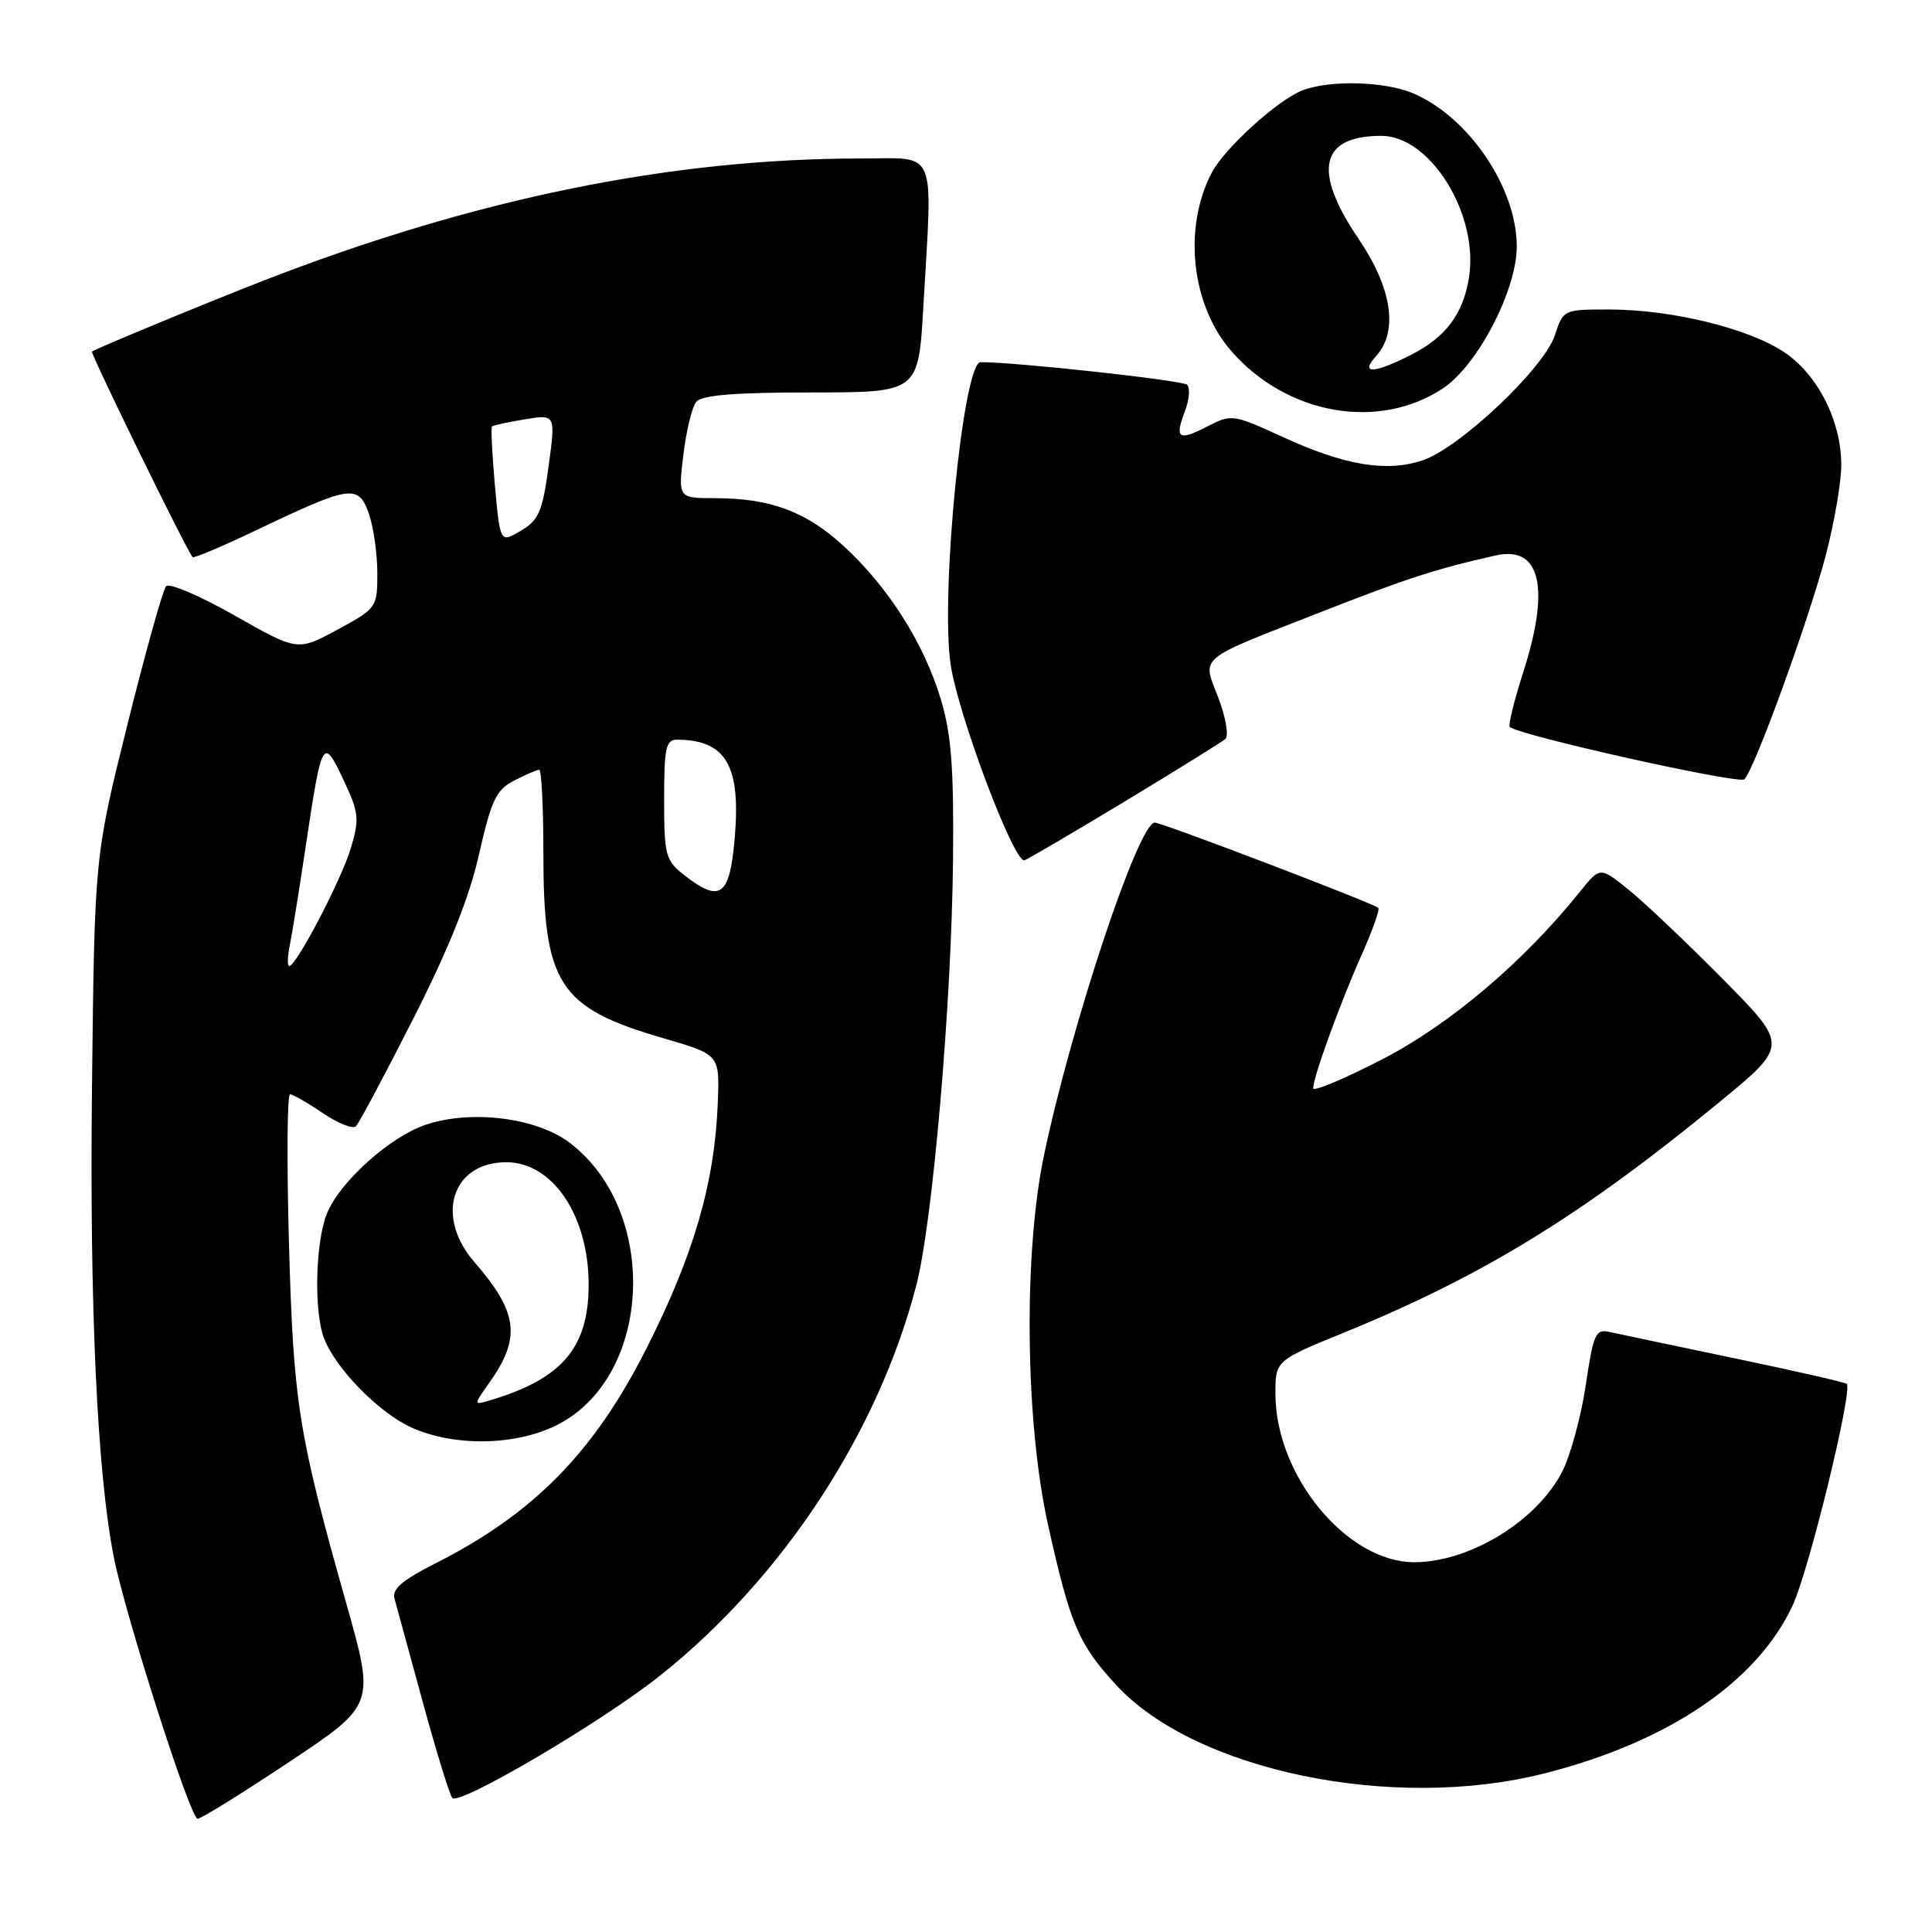 <?xml version="1.0" encoding="UTF-8" standalone="no"?>
<!DOCTYPE svg PUBLIC "-//W3C//DTD SVG 1.1//EN" "http://www.w3.org/Graphics/SVG/1.1/DTD/svg11.dtd" >
<svg xmlns="http://www.w3.org/2000/svg" xmlns:xlink="http://www.w3.org/1999/xlink" version="1.1" viewBox="0 0 256 256">
 <g >
 <path fill="currentColor"
d=" M 38.35 233.45 C 49.68 225.90 49.68 225.90 45.89 212.48 C 39.52 189.93 38.88 185.95 38.29 164.75 C 37.99 153.89 38.05 145.00 38.43 145.00 C 38.80 145.00 40.75 146.12 42.77 147.49 C 44.78 148.85 46.76 149.64 47.16 149.24 C 47.57 148.83 50.99 142.42 54.75 135.00 C 59.48 125.68 62.19 118.92 63.48 113.18 C 65.10 106.01 65.74 104.67 68.13 103.43 C 69.65 102.64 71.15 102.00 71.45 102.00 C 71.75 102.00 72.00 106.94 72.00 112.98 C 72.00 130.44 74.00 133.53 87.93 137.58 C 95.36 139.74 95.36 139.74 95.11 146.12 C 94.71 156.69 91.96 166.17 85.75 178.50 C 78.76 192.39 70.74 200.57 57.65 207.18 C 53.33 209.36 51.92 210.57 52.27 211.81 C 52.52 212.74 54.21 218.90 56.01 225.50 C 57.81 232.10 59.58 237.83 59.93 238.24 C 60.85 239.29 79.78 228.15 87.47 222.02 C 103.70 209.11 116.36 189.82 121.42 170.30 C 123.59 161.92 126.09 132.95 126.28 114.00 C 126.40 101.65 126.06 97.30 124.64 92.58 C 122.40 85.18 117.67 77.74 111.76 72.33 C 106.78 67.76 102.07 66.01 94.68 66.01 C 89.86 66.00 89.86 66.00 90.55 60.25 C 90.93 57.09 91.70 53.94 92.25 53.25 C 92.96 52.36 97.29 52.00 107.47 52.00 C 121.69 52.00 121.69 52.00 122.34 40.75 C 123.58 19.23 124.32 21.00 114.11 21.00 C 88.93 21.00 62.93 26.31 35.00 37.15 C 27.92 39.90 12.86 46.12 12.19 46.58 C 11.92 46.76 24.74 72.96 25.52 73.82 C 25.68 74.00 29.59 72.35 34.20 70.14 C 46.46 64.29 47.51 64.14 48.88 68.07 C 49.49 69.85 50.00 73.38 50.00 75.93 C 50.00 80.50 49.92 80.61 44.72 83.43 C 39.43 86.29 39.43 86.29 31.10 81.56 C 26.52 78.96 22.43 77.21 22.01 77.67 C 21.59 78.12 19.28 86.38 16.89 96.00 C 12.53 113.50 12.53 113.50 12.19 143.98 C 11.86 173.25 12.88 195.24 15.09 206.37 C 16.64 214.17 25.23 241.00 26.18 241.00 C 26.64 241.00 32.11 237.60 38.35 233.45 Z  M 204.59 235.00 C 221.07 230.83 232.91 222.81 237.57 212.64 C 239.76 207.85 245.53 184.19 244.70 183.37 C 244.50 183.17 237.85 181.65 229.92 180.00 C 221.99 178.34 214.54 176.77 213.37 176.51 C 211.41 176.06 211.15 176.63 210.12 183.55 C 209.50 187.69 208.10 192.84 207.01 194.98 C 203.67 201.53 194.74 207.00 187.40 207.00 C 178.46 207.00 169.00 195.52 169.00 184.67 C 169.00 180.28 169.00 180.28 178.25 176.51 C 196.55 169.03 209.70 160.95 227.86 146.01 C 236.98 138.52 236.98 138.52 228.24 129.69 C 223.43 124.83 217.81 119.50 215.75 117.85 C 212.01 114.84 212.01 114.84 209.34 118.17 C 201.89 127.45 192.13 135.73 183.18 140.35 C 178.13 142.96 174.00 144.69 174.00 144.20 C 174.00 142.75 177.56 132.95 180.39 126.60 C 181.84 123.35 182.85 120.52 182.63 120.30 C 182.03 119.70 153.99 109.00 153.01 109.00 C 150.87 109.00 142.03 135.53 138.35 153.00 C 135.60 166.02 135.84 188.41 138.86 202.00 C 141.81 215.28 142.91 217.86 147.91 223.28 C 158.38 234.65 184.57 240.06 204.59 235.00 Z  M 74.08 188.68 C 86.48 182.12 87.31 160.44 75.51 151.44 C 71.15 148.11 62.52 147.01 56.48 149.01 C 51.77 150.56 45.11 156.50 43.35 160.72 C 41.80 164.42 41.56 173.72 42.93 177.32 C 44.45 181.32 50.19 187.18 54.49 189.14 C 60.28 191.76 68.61 191.57 74.08 188.68 Z  M 148.80 106.34 C 155.79 102.12 161.89 98.33 162.37 97.92 C 162.84 97.51 162.43 95.07 161.45 92.50 C 159.29 86.85 158.36 87.63 175.00 81.11 C 186.41 76.63 190.37 75.35 198.18 73.60 C 204.14 72.26 205.45 77.85 201.81 89.16 C 200.61 92.90 199.82 96.12 200.06 96.33 C 201.42 97.48 230.45 103.95 231.14 103.26 C 232.51 101.89 239.69 82.10 241.93 73.56 C 243.07 69.20 243.99 63.80 243.98 61.56 C 243.95 55.68 240.82 49.57 236.33 46.61 C 231.60 43.49 221.51 41.03 213.33 41.01 C 207.18 41.00 207.15 41.01 206.02 44.44 C 204.57 48.82 193.38 59.39 188.47 61.01 C 183.67 62.60 178.13 61.66 169.88 57.86 C 163.42 54.90 163.17 54.86 160.03 56.48 C 156.15 58.49 155.62 58.14 157.01 54.48 C 157.60 52.94 157.72 51.36 157.29 50.98 C 156.61 50.38 134.42 47.96 129.93 47.99 C 127.63 48.01 124.59 78.72 125.96 88.03 C 126.94 94.64 134.21 114.00 135.71 114.00 C 135.93 114.00 141.82 110.55 148.80 106.34 Z  M 191.14 51.50 C 195.79 48.45 201.01 38.42 200.98 32.59 C 200.94 24.84 194.63 15.53 187.28 12.38 C 183.56 10.78 176.26 10.57 172.62 11.96 C 169.33 13.21 162.23 19.66 160.53 22.94 C 156.73 30.29 157.88 40.51 163.19 46.56 C 170.56 54.96 182.63 57.09 191.14 51.50 Z  M 38.40 125.25 C 38.71 123.74 39.67 117.78 40.53 112.00 C 42.65 97.86 42.81 97.59 45.50 103.31 C 47.57 107.70 47.65 108.50 46.48 112.41 C 45.20 116.65 39.26 128.00 38.33 128.00 C 38.06 128.00 38.09 126.76 38.40 125.25 Z  M 90.63 115.93 C 88.18 114.00 88.00 113.30 88.00 105.93 C 88.00 99.04 88.23 98.00 89.75 98.01 C 96.30 98.06 98.25 101.55 97.31 111.53 C 96.64 118.80 95.36 119.64 90.63 115.93 Z  M 65.58 64.36 C 65.21 60.19 65.03 56.65 65.20 56.50 C 65.36 56.35 67.33 55.93 69.56 55.56 C 73.63 54.89 73.63 54.89 72.69 61.80 C 71.88 67.79 71.39 68.93 69.01 70.33 C 66.27 71.95 66.27 71.95 65.58 64.36 Z  M 64.78 183.30 C 69.08 177.27 68.68 173.93 62.85 167.22 C 57.60 161.17 59.90 154.00 67.09 154.00 C 73.23 154.00 78.00 161.09 78.00 170.22 C 77.99 178.55 74.53 182.65 65.10 185.50 C 62.70 186.23 62.70 186.23 64.78 183.30 Z  M 182.35 47.17 C 185.31 43.89 184.45 38.17 180.00 31.62 C 173.89 22.62 174.92 18.00 183.03 18.00 C 189.55 18.00 196.00 28.45 194.64 36.82 C 193.86 41.62 191.58 44.66 187.03 46.99 C 182.03 49.54 180.14 49.61 182.35 47.17 Z "/>
</g>
</svg>